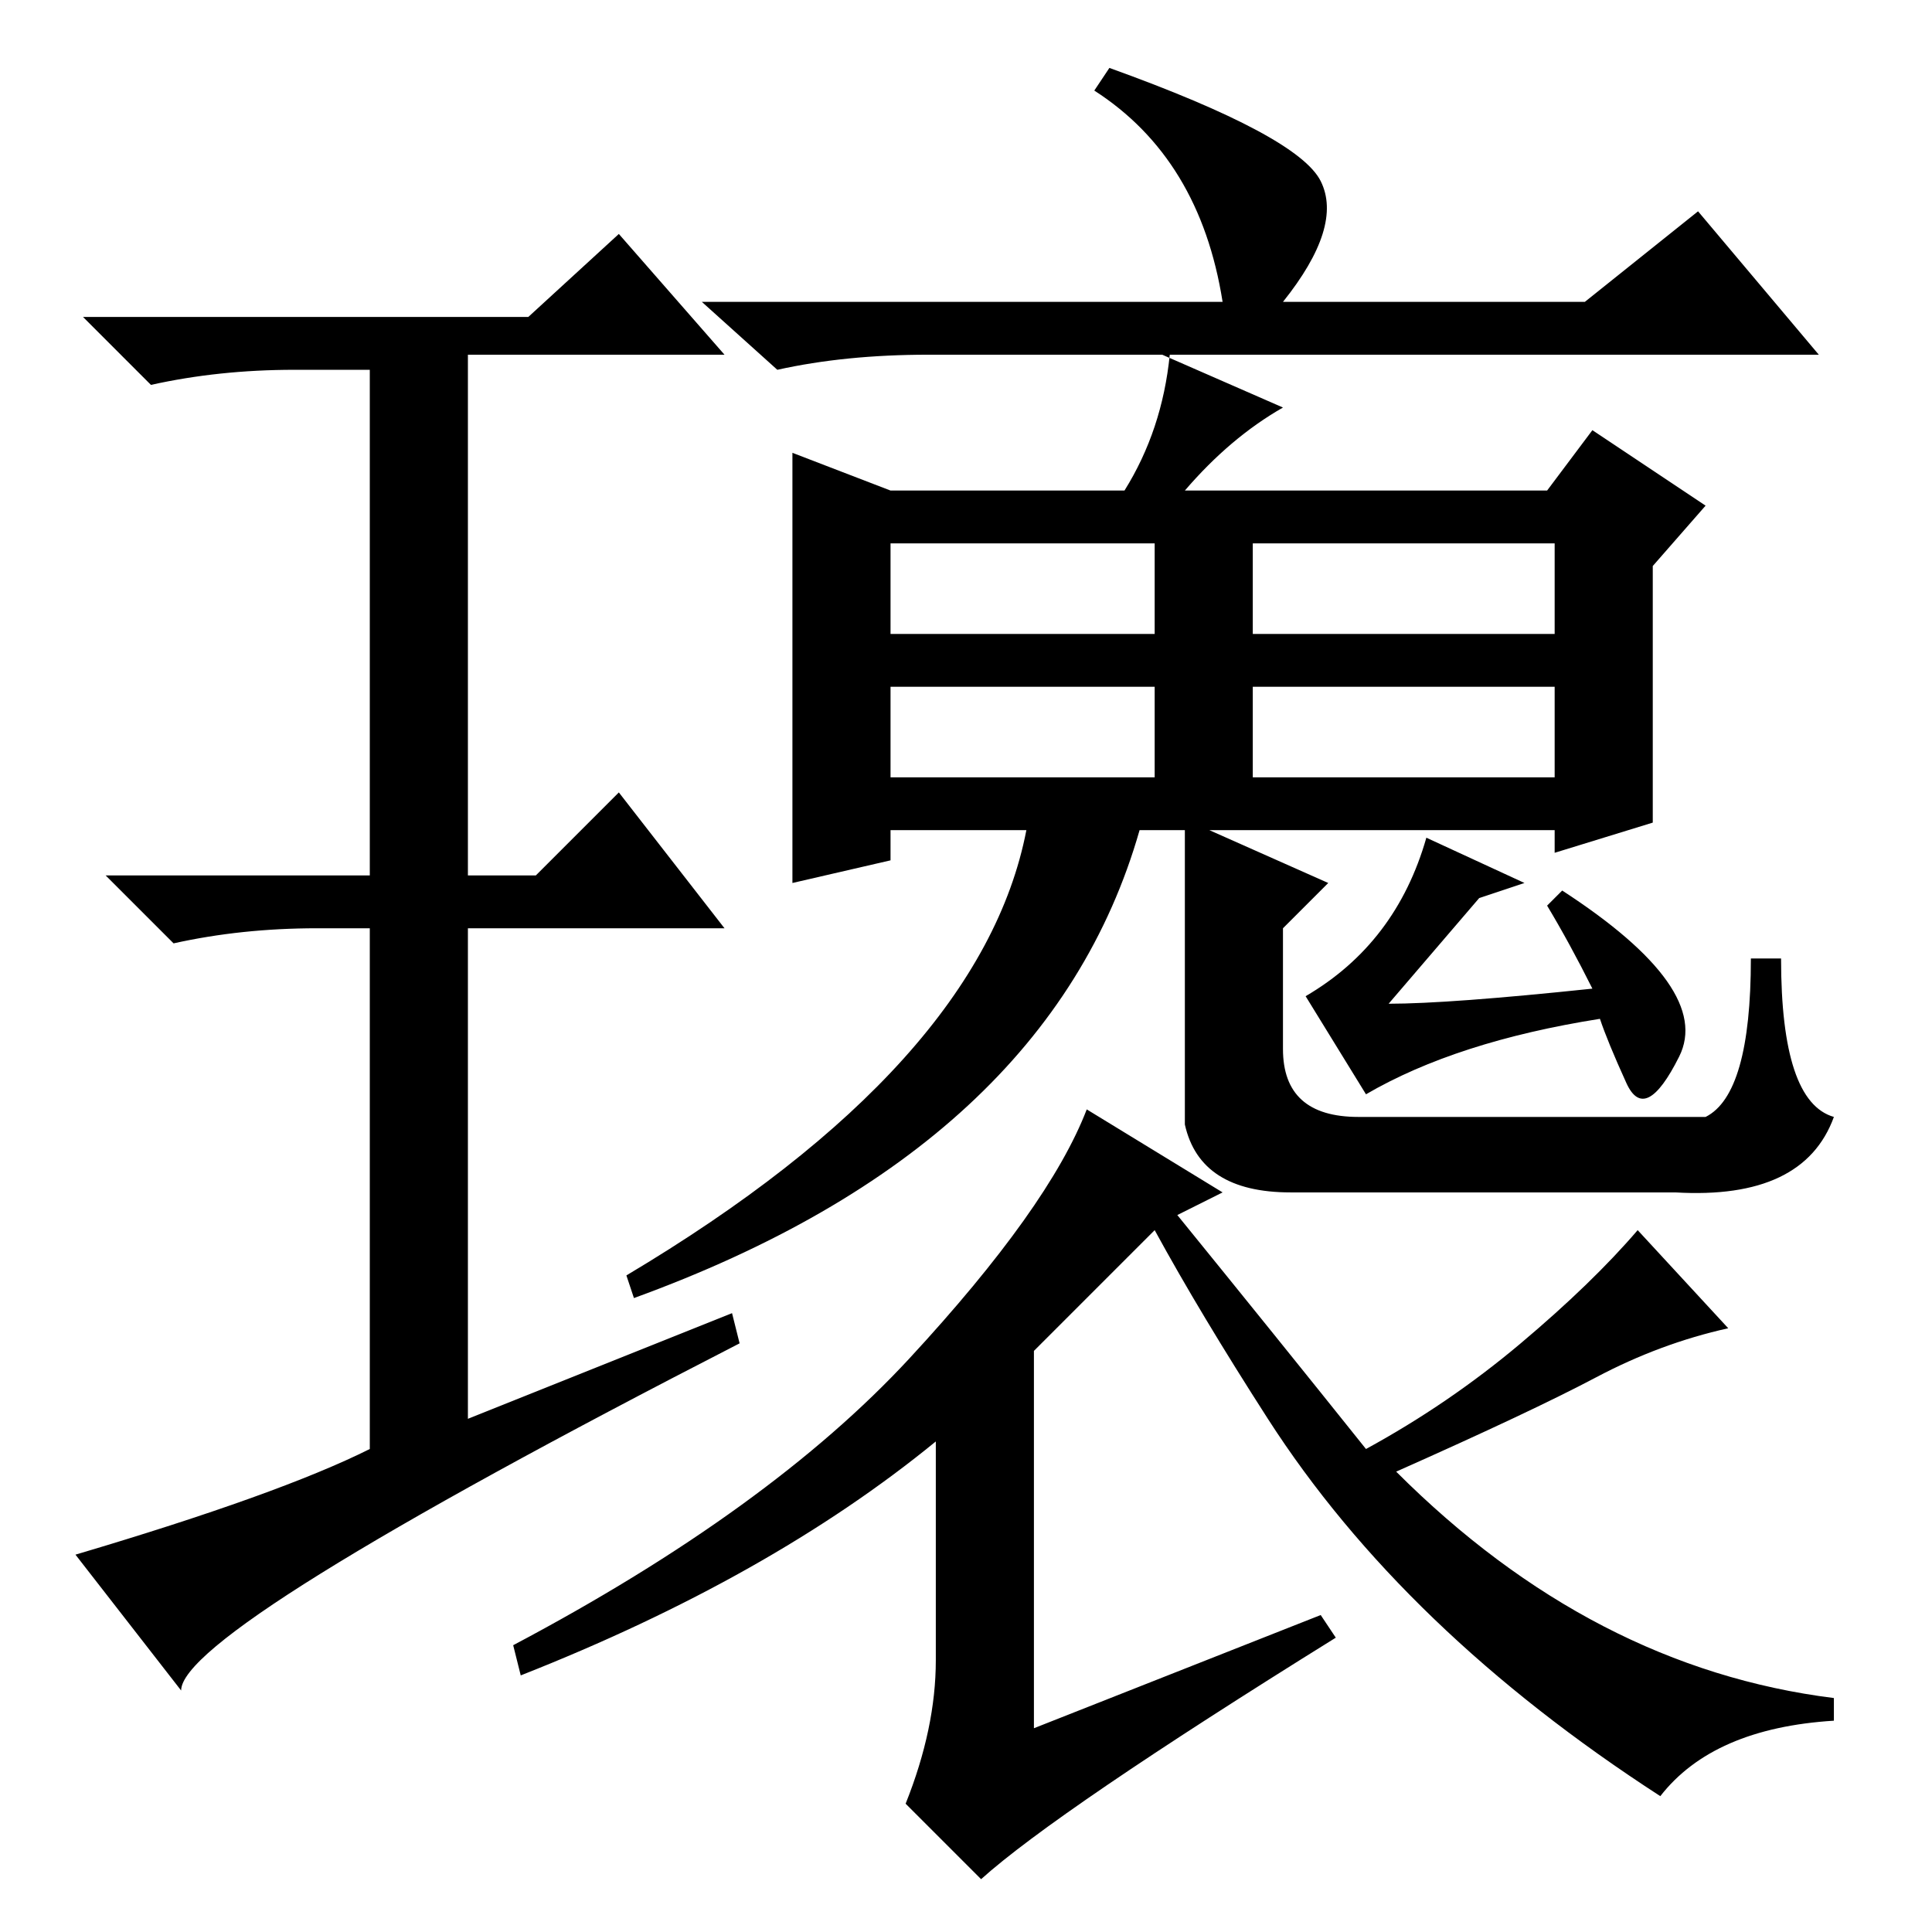 <?xml version="1.0" standalone="no"?>
<!DOCTYPE svg PUBLIC "-//W3C//DTD SVG 1.1//EN" "http://www.w3.org/Graphics/SVG/1.1/DTD/svg11.dtd" >
<svg xmlns="http://www.w3.org/2000/svg" xmlns:xlink="http://www.w3.org/1999/xlink" version="1.1" viewBox="0 -36 256 256">
  <g transform="matrix(1 0 0 -1 0 220)">
   <path fill="currentColor"
d="M147 247q25 -9 28 -15t-5 -16h40l15 12l16 -19h-118q-11 0 -20 -2l-10 9h69q-3 19 -17 28zM97 82l1 -4q-74 -38 -74 -46l-14 18q27 8 39 14v69h-7q-10 0 -19 -2l-9 9h35v67h-10q-10 0 -19 -2l-9 9h59l12 11l14 -16h-34v-69h9l11 11l14 -18h-34v-65zM154 209l16 -7
q-7 -4 -13 -11h48l6 8l15 -10l-7 -8v-34l-13 -4v3h-47l-1 1l18 -8l-6 -6v-16q0 -9 10 -9h46q6 3 6 21h4q0 -19 7 -21q-4 -11 -21 -10h-51q-12 0 -14 9v39h-6q-12 -42 -67 -62l-1 3q47 28 53 59h-18v-4l-13 -3v57l13 -5h31q5 8 6 18h-1zM118 184v-12h35v12h-35zM166 172h40
v12h-40v-12zM118 167v-14h35v12h-35v2zM166 153h40v12h-40v-12zM189 145l13 -6l-6 -2l-12 -14q8 0 27 2q-3 6 -6 11l2 2q20 -13 15.5 -22t-7 -3.5t-3.5 8.5q-19 -3 -31 -10l-8 13q12 7 16 21zM137 77v-50l38 15l2 -3q-37 -23 -47 -32l-10 10q4 10 4 19v29q-22 -18 -55 -31
l-1 4q34 18 52.5 38t23.5 33l18 -11l-6 -3q13 -16 25 -31q11 6 20.5 14t15.5 15l12 -13q-9 -2 -17.5 -6.5t-26.5 -12.5q26 -26 58 -30v-3q-16 -1 -23 -10q-17 11 -30 23.5t-22 26.5t-15 25z" />
  </g>

</svg>
